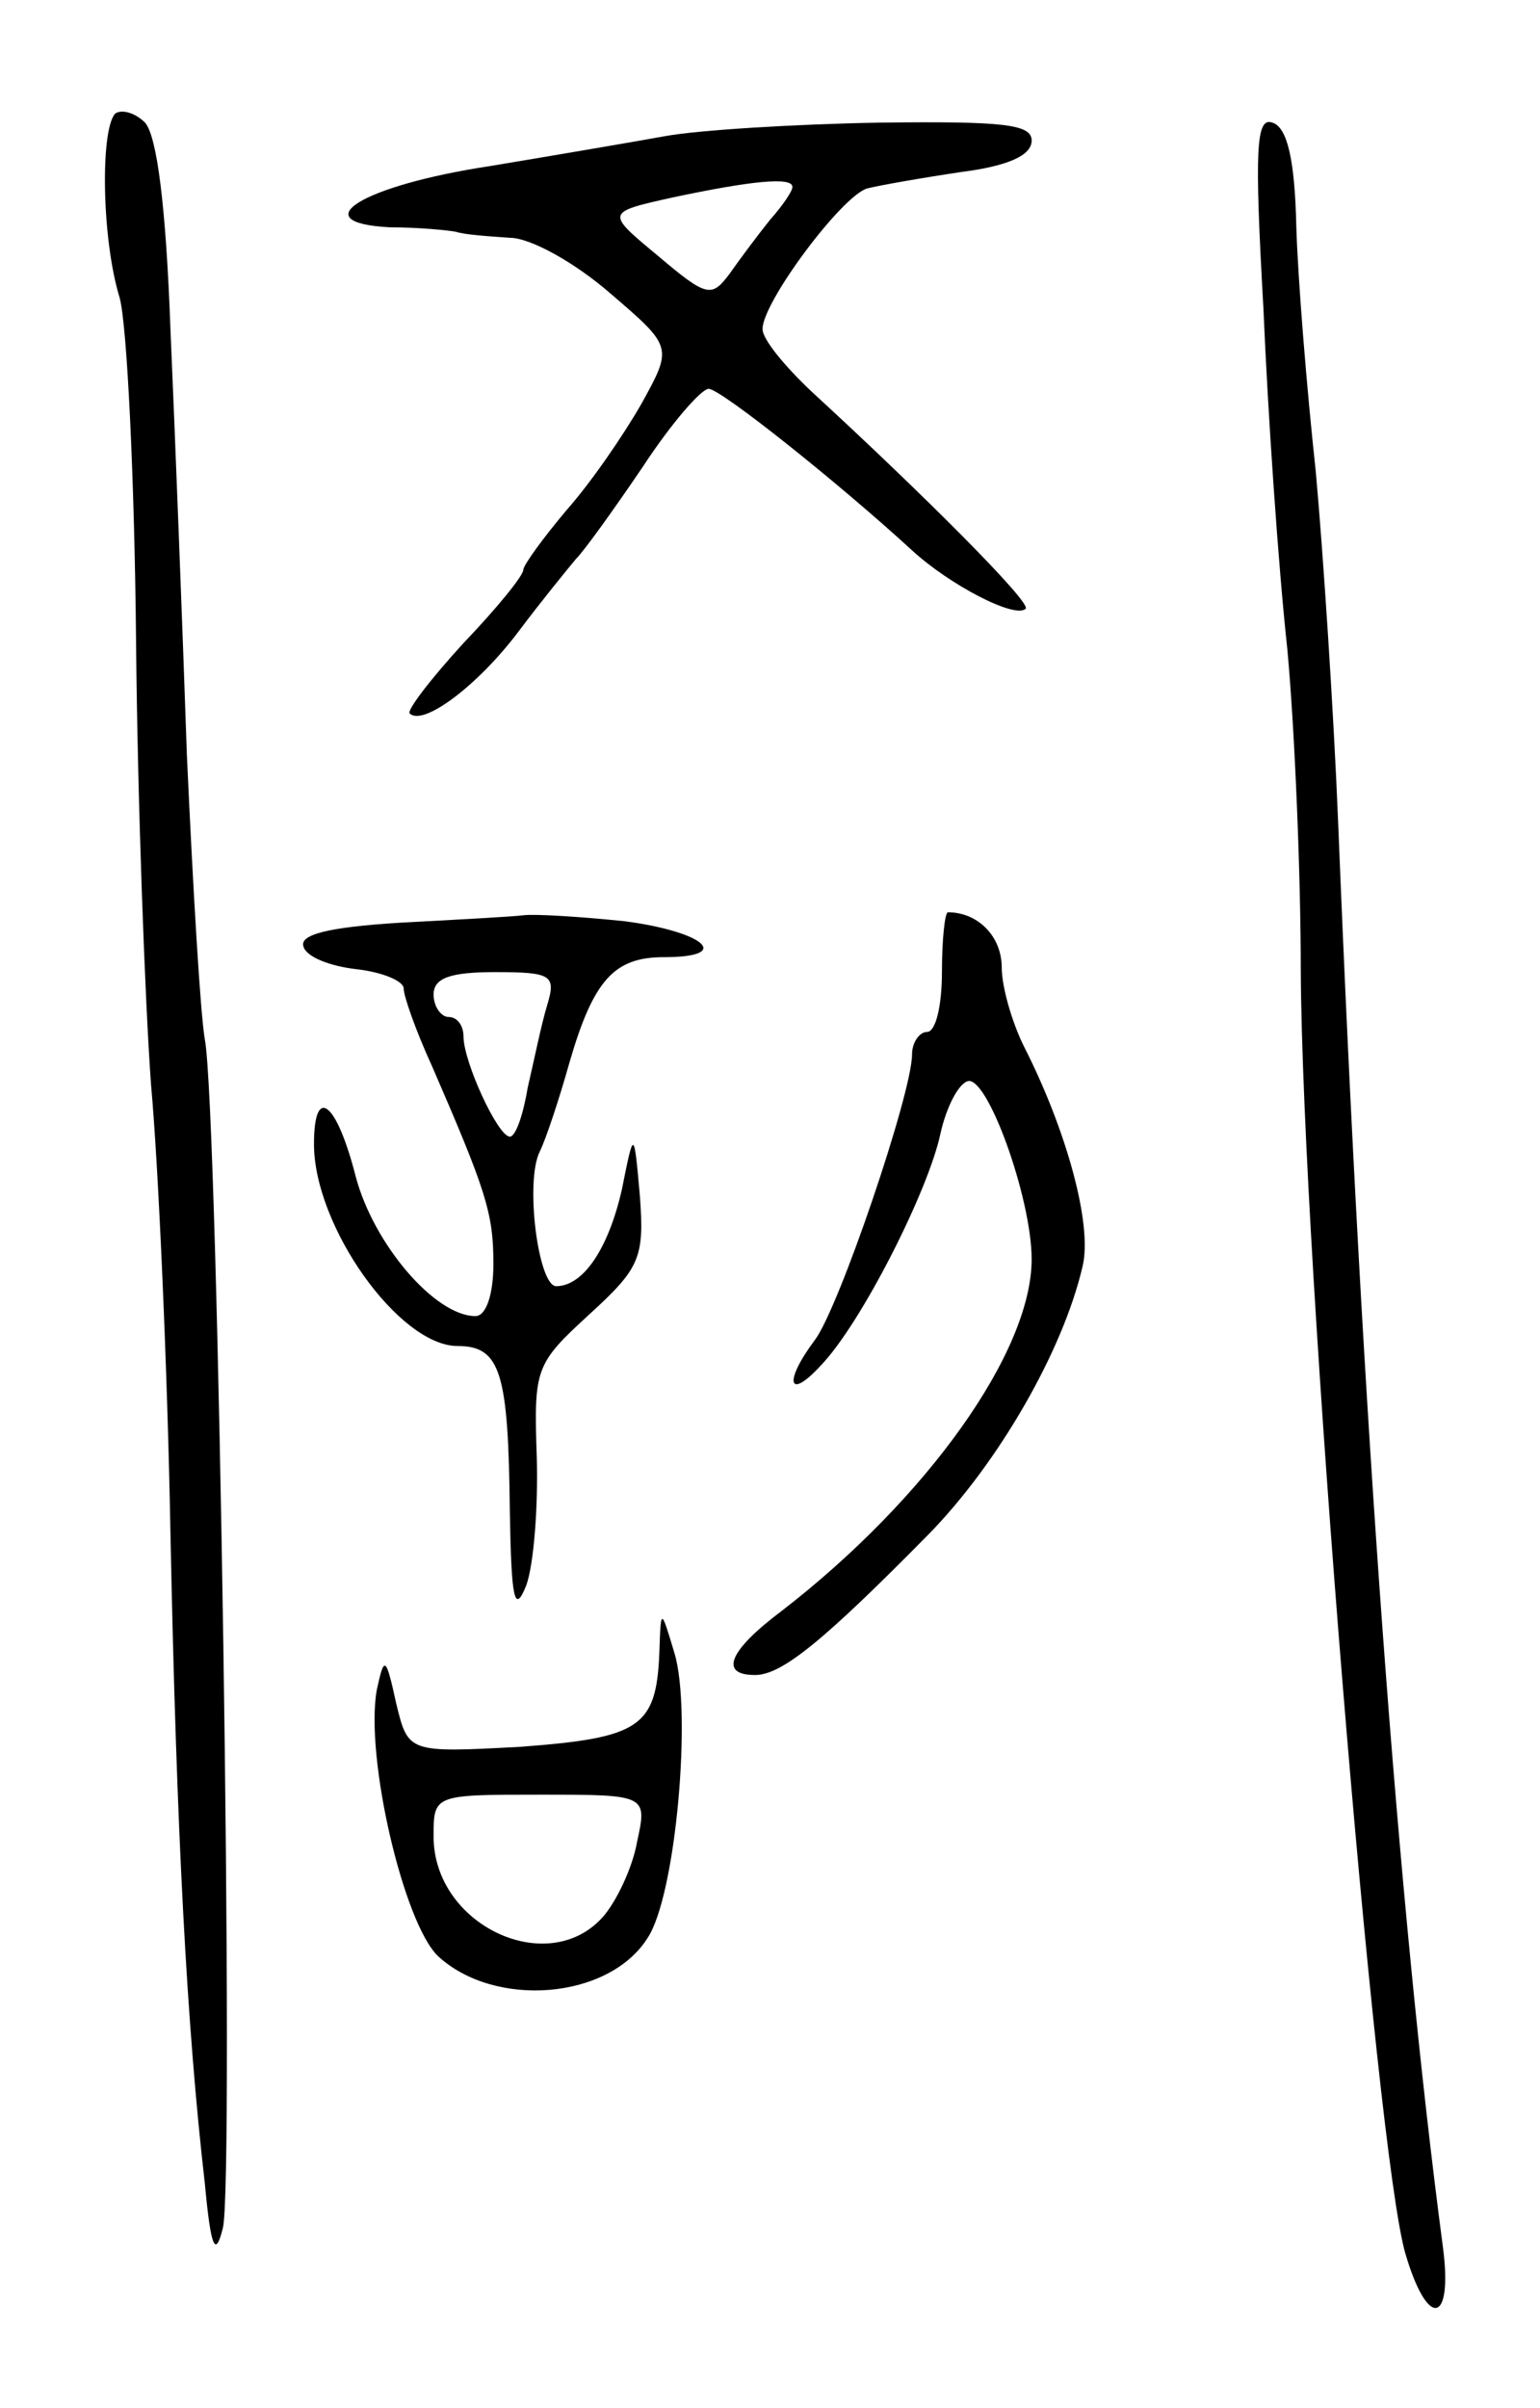 <svg version="1.0" xmlns="http://www.w3.org/2000/svg"
 width="103pt" height="161pt" viewBox="0 0 103 161"
 preserveAspectRatio="xMidYMid meet">
<g transform="translate(0,161) scale(0.1,-0.1)"
fill="#000000" stroke="none">
<path d="M77 1534 c-10 -11 -9 -84 3 -123 5 -18 10 -122 11 -230 1 -108 6
-241 10 -296 5 -55 11 -190 13 -300 4 -200 11 -331 23 -435 4 -43 7 -50 12
-30 8 28 -3 748 -12 795 -3 17 -8 102 -12 190 -3 88 -8 216 -11 285 -3 82 -9
129 -17 138 -7 7 -16 9 -20 6z"/>
<path d="M445 1519 c-22 -4 -75 -13 -117 -20 -86 -13 -126 -38 -67 -41 19 0
39 -2 44 -3 6 -2 22 -3 36 -4 14 0 44 -17 67 -37 42 -36 42 -36 21 -74 -12
-21 -34 -53 -50 -71 -16 -19 -29 -37 -29 -40 0 -4 -18 -26 -40 -49 -22 -24
-38 -45 -36 -47 9 -9 46 19 73 55 15 20 33 42 38 48 6 6 26 34 45 62 19 29 39
52 44 52 8 0 87 -63 136 -108 25 -23 69 -46 76 -39 4 4 -69 77 -143 145 -18
17 -33 35 -33 42 0 18 53 89 70 94 8 2 36 7 63 11 31 4 47 11 47 21 0 11 -19
13 -102 12 -57 -1 -121 -5 -143 -9z m85 -34 c0 -3 -7 -13 -15 -22 -8 -10 -20
-26 -27 -36 -12 -16 -15 -16 -48 12 -35 29 -35 29 10 39 52 11 80 14 80 7z"/>
<path d="M845 1404 c3 -71 10 -173 16 -228 5 -54 9 -151 9 -215 1 -192 50
-790 70 -858 15 -51 32 -47 25 5 -30 227 -54 553 -70 952 -3 74 -10 180 -15
235 -6 55 -12 129 -13 164 -1 44 -6 66 -16 69 -11 4 -12 -18 -6 -124z"/>
<path d="M267 993 c-48 -3 -67 -8 -64 -16 2 -7 18 -13 35 -15 18 -2 32 -8 32
-13 0 -5 8 -28 19 -52 36 -83 41 -98 41 -132 0 -21 -5 -35 -12 -35 -27 0 -68
48 -80 93 -13 51 -28 62 -28 22 0 -55 57 -135 96 -135 29 0 34 -18 35 -111 1
-58 3 -69 11 -49 5 14 8 52 7 86 -2 59 -1 62 35 95 34 31 37 38 34 79 -4 45
-4 45 -12 5 -9 -40 -26 -65 -44 -65 -12 0 -21 70 -11 90 4 8 13 35 20 60 16
55 30 70 63 70 47 0 27 17 -26 24 -29 3 -60 5 -68 4 -8 -1 -46 -3 -83 -5z m99
-55 c-4 -13 -9 -38 -13 -55 -3 -18 -8 -33 -12 -33 -8 0 -31 50 -31 67 0 7 -4
13 -10 13 -5 0 -10 7 -10 15 0 11 11 15 41 15 38 0 41 -2 35 -22z"/>
<path d="M630 960 c0 -22 -4 -40 -10 -40 -5 0 -10 -7 -10 -15 0 -26 -49 -170
-65 -191 -21 -28 -18 -41 4 -17 27 28 72 117 80 155 4 18 12 33 18 35 13 5 43
-78 43 -119 0 -62 -70 -160 -167 -235 -36 -27 -42 -43 -18 -43 18 0 46 23 116
94 47 48 90 123 103 179 7 28 -11 92 -39 147 -8 16 -15 40 -15 53 0 21 -16 37
-36 37 -2 0 -4 -18 -4 -40z"/>
<path d="M441 505 c-2 -50 -13 -57 -93 -63 -75 -4 -75 -4 -83 29 -7 32 -8 32
-13 9 -8 -45 18 -156 41 -178 38 -35 114 -29 140 12 19 28 30 152 18 191 -9
30 -9 30 -10 0z m-15 -127 c-3 -17 -14 -40 -23 -50 -37 -41 -113 -5 -113 54 0
28 0 28 71 28 72 0 72 0 65 -32z"/>
</g>
</svg>
